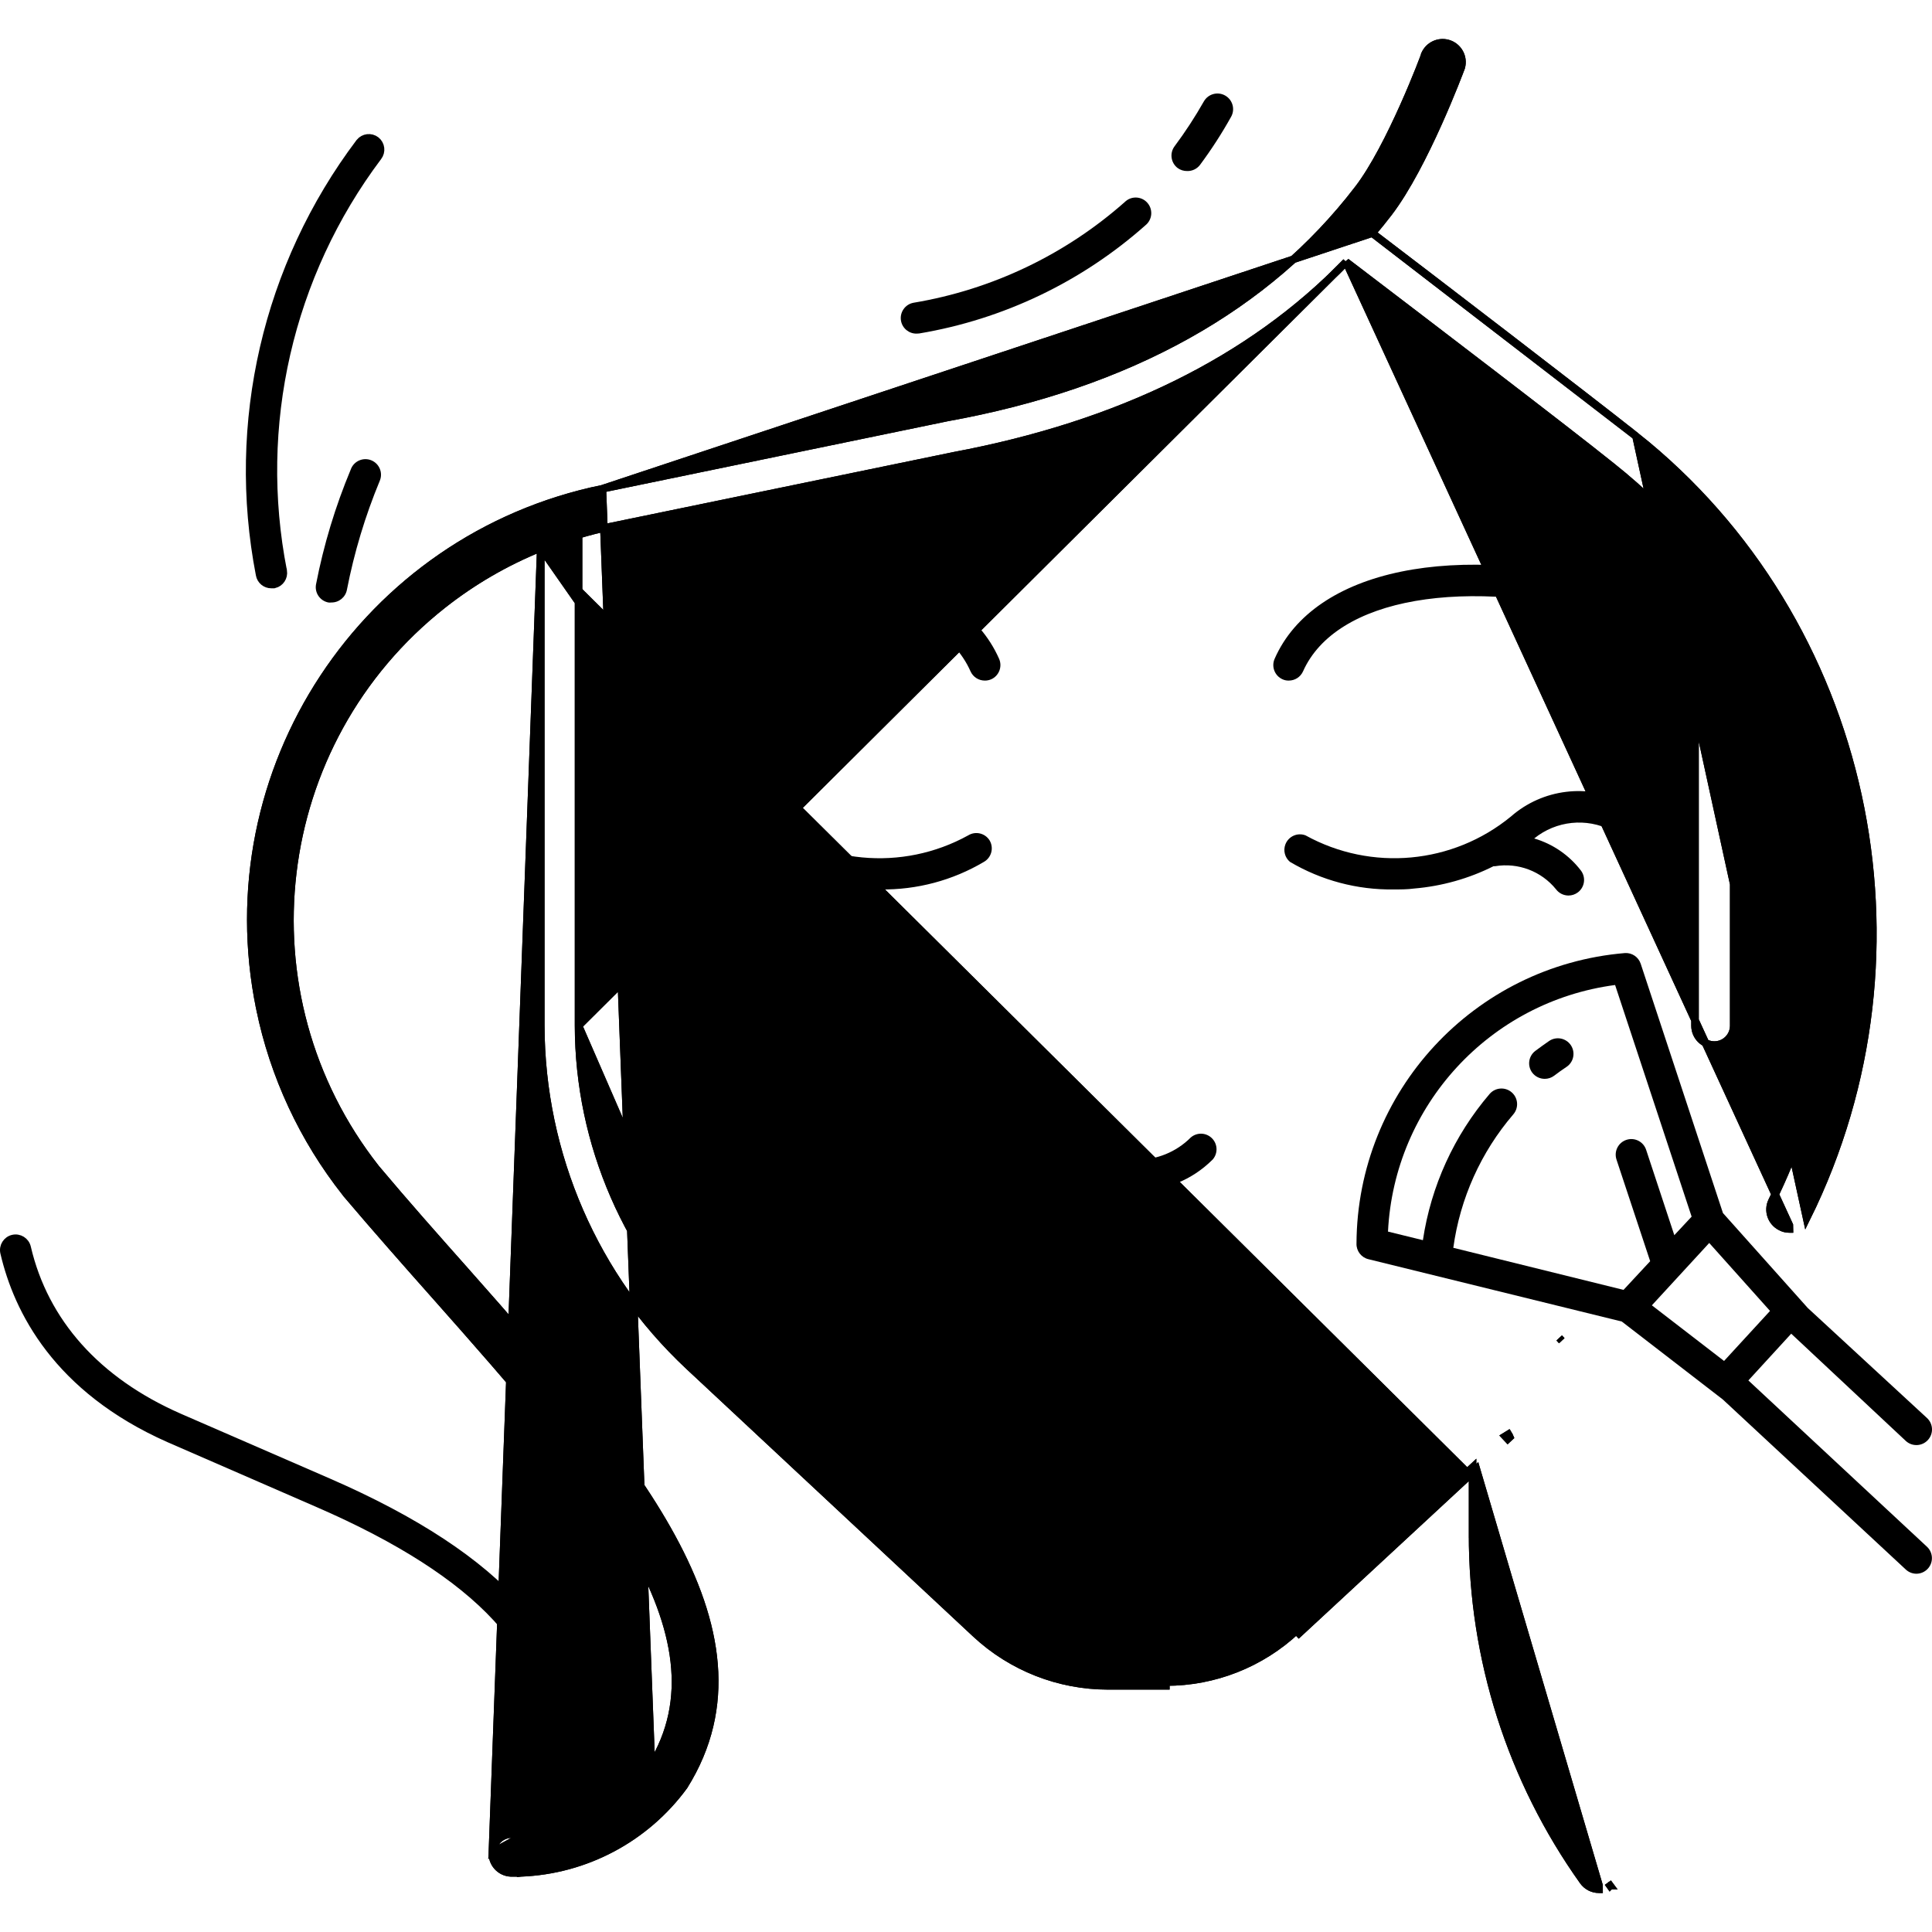 <svg width="128" height="128" viewBox="0 0 128 128" fill="none" xmlns="http://www.w3.org/2000/svg">
<g clip-path="url(#clip0_90_646)">
<path d="M108.73 53.689C108.686 53.663 108.641 53.64 108.594 53.62L107.696 53.166C105.215 51.888 102.205 52.256 100.105 54.095C96.251 57.257 90.86 57.752 86.494 55.345C85.962 55.141 85.365 55.408 85.161 55.941C85.004 56.352 85.124 56.817 85.462 57.1C87.54 58.328 89.915 58.961 92.329 58.928C92.784 58.928 93.248 58.928 93.703 58.866C95.529 58.711 97.31 58.21 98.949 57.389C98.949 57.389 99.021 57.389 99.052 57.389C100.575 57.134 102.118 57.718 103.09 58.918C103.285 59.178 103.591 59.331 103.916 59.331C104.139 59.331 104.357 59.258 104.536 59.124C104.992 58.782 105.084 58.135 104.742 57.679C103.962 56.658 102.877 55.912 101.644 55.551C103.095 54.374 105.103 54.164 106.766 55.014L107.665 55.458C108.153 55.752 108.788 55.595 109.082 55.106C109.376 54.617 109.218 53.983 108.73 53.689Z" fill="black"/>
<path d="M107.706 38.873C96.418 35.775 87.052 37.717 84.449 43.644C84.218 44.166 84.453 44.776 84.975 45.007C84.975 45.007 84.975 45.007 84.976 45.008C85.106 45.066 85.247 45.094 85.389 45.09C85.795 45.089 86.162 44.851 86.329 44.481C88.497 39.606 97.058 38.119 107.158 40.866C107.709 41.017 108.277 40.694 108.428 40.144C108.58 39.593 108.256 39.024 107.706 38.873Z" fill="black"/>
<path d="M65.57 55.691C65.567 55.685 65.564 55.681 65.562 55.675C65.26 55.196 64.629 55.048 64.147 55.345C59.764 57.765 54.346 57.252 50.495 54.054C48.396 52.244 45.407 51.892 42.946 53.166L42.047 53.62C41.521 53.839 41.272 54.444 41.491 54.971C41.71 55.497 42.315 55.746 42.841 55.527C42.888 55.508 42.933 55.484 42.977 55.458L43.875 55.014C45.55 54.146 47.582 54.361 49.038 55.562C47.809 55.917 46.726 56.66 45.951 57.679C45.608 58.135 45.701 58.782 46.157 59.124C46.336 59.258 46.553 59.331 46.777 59.331C47.102 59.331 47.408 59.178 47.603 58.918C48.569 57.729 50.097 57.146 51.61 57.39C51.61 57.39 51.672 57.39 51.703 57.39C53.345 58.211 55.129 58.712 56.959 58.866C57.414 58.866 57.878 58.928 58.333 58.928C60.743 58.962 63.116 58.33 65.19 57.1C65.684 56.816 65.855 56.185 65.57 55.691Z" fill="black"/>
<path d="M66.192 43.645C66.191 43.645 66.191 43.645 66.191 43.644C63.568 37.717 54.222 35.806 42.935 38.873C42.384 39.024 42.061 39.593 42.212 40.143C42.363 40.694 42.932 41.017 43.482 40.866C53.582 38.119 62.143 39.606 64.301 44.481C64.469 44.854 64.842 45.093 65.251 45.09C65.393 45.091 65.534 45.063 65.665 45.007C66.186 44.777 66.422 44.167 66.192 43.645Z" fill="black"/>
<path d="M86.918 89.021C85.35 86.304 82.875 84.227 79.927 83.155C78.685 82.711 77.309 82.847 76.178 83.527C75.671 83.81 75.053 83.81 74.546 83.527C73.419 82.84 72.041 82.699 70.798 83.145C67.85 84.217 65.374 86.294 63.806 89.011C63.622 89.33 63.622 89.724 63.806 90.043C66.205 94.156 70.602 96.69 75.362 96.704C80.121 96.692 84.517 94.162 86.918 90.054C87.103 89.734 87.103 89.341 86.918 89.021ZM69.128 92.794C67.831 91.943 66.722 90.835 65.872 89.537C67.2 87.488 69.162 85.928 71.459 85.097C72.117 84.864 72.845 84.94 73.442 85.303C74.605 85.975 76.037 85.975 77.201 85.303C77.797 84.94 78.525 84.864 79.183 85.097C81.478 85.931 83.439 87.49 84.77 89.537C81.35 94.756 74.347 96.214 69.128 92.794Z" fill="black"/>
<path d="M80.237 75.359C79.851 75.027 79.281 75.027 78.894 75.359C76.923 77.332 73.726 77.334 71.752 75.363C71.751 75.362 71.749 75.36 71.748 75.359C71.314 74.987 70.662 75.038 70.291 75.471C69.96 75.858 69.96 76.428 70.291 76.815C73.063 79.592 77.562 79.597 80.339 76.825C80.343 76.822 80.346 76.818 80.35 76.815C80.721 76.381 80.671 75.73 80.237 75.359Z" fill="black"/>
<path d="M108.388 28.898L108.388 28.898C123.735 41.096 128.49 62.911 119.693 80.704L108.388 28.898ZM108.388 28.898C105.109 26.297 94.386 18.084 90.916 15.445M108.388 28.898L90.916 15.445M90.916 15.445C91.293 15.002 91.66 14.535 92.01 14.087L92.011 14.085C93.207 12.512 94.384 10.165 95.269 8.196C96.144 6.25 96.743 4.651 96.805 4.486L96.807 4.479L96.811 4.469L96.814 4.459C97.004 3.776 96.604 3.069 95.922 2.879C95.317 2.711 94.68 3.005 94.415 3.573L94.392 3.624V3.642C94.389 3.651 94.385 3.662 94.38 3.676C94.363 3.723 94.338 3.792 94.305 3.881C94.238 4.058 94.14 4.312 94.016 4.625C93.767 5.25 93.413 6.107 92.991 7.049C92.145 8.941 91.037 11.152 89.973 12.531L89.972 12.532C83.977 20.351 74.816 25.489 62.708 27.67L62.708 27.67L62.702 27.672L39.91 32.381L90.916 15.445ZM43.157 116.968C45.867 112.618 44.9 107.773 41.929 102.524C38.956 97.274 34.017 91.692 28.91 85.924C26.947 83.713 24.911 81.409 22.958 79.104L22.943 79.087L22.932 79.067C22.925 79.055 22.916 79.043 22.905 79.031L22.897 79.023L22.89 79.014C20.076 75.448 18.134 71.274 17.219 66.824L17.464 66.774L17.219 66.824C13.974 51.047 24.133 35.626 39.91 32.381L43.157 116.968ZM43.157 116.968C42.779 117.573 41.638 118.782 40 119.807C38.366 120.829 36.267 121.649 33.975 121.518L33.974 121.518C33.266 121.48 32.66 122.022 32.622 122.73L43.157 116.968ZM35.828 36.298C33.503 37.239 31.323 38.505 29.351 40.058C17.811 49.148 15.825 65.87 24.912 77.411C26.86 79.73 28.881 82.009 30.843 84.218L30.843 84.219L30.911 84.295C36.236 90.318 41.439 96.204 44.518 101.866C47.613 107.559 48.59 113.085 45.326 118.317L45.321 118.325L45.316 118.332C42.78 121.798 38.799 123.916 34.507 124.083L34.498 124.084V124.083H34.496H34.495H34.494H34.493H34.491H34.49H34.489H34.488H34.486H34.485H34.484H34.483H34.481H34.48H34.479H34.477H34.476H34.475H34.474H34.472H34.471H34.47H34.468H34.467H34.466H34.465H34.463H34.462H34.461H34.46H34.458H34.457H34.456H34.455H34.453H34.452H34.451H34.449H34.448H34.447H34.446H34.444H34.443H34.442H34.441H34.439H34.438H34.437H34.435H34.434H34.433H34.432H34.43H34.429H34.428H34.427H34.425H34.424H34.423H34.422H34.42H34.419H34.418H34.416H34.415H34.414H34.413H34.411H34.41H34.409H34.407H34.406H34.405H34.404H34.402H34.401H34.4H34.399H34.397H34.396H34.395H34.394H34.392H34.391H34.39H34.388H34.387H34.386H34.385H34.383H34.382H34.381H34.38H34.378H34.377H34.376H34.374H34.373H34.372H34.371H34.369H34.368H34.367H34.366H34.364H34.363H34.362H34.361H34.359H34.358H34.357H34.355H34.354H34.353H34.352H34.35H34.349H34.348H34.346H34.345H34.344H34.343H34.341H34.34H34.339H34.338H34.336H34.335H34.334H34.333H34.331H34.33H34.329H34.327H34.326H34.325H34.324H34.322H34.321H34.32H34.319H34.317H34.316H34.315H34.313H34.312H34.311H34.31H34.308H34.307H34.306H34.305H34.303H34.302H34.301H34.3H34.298H34.297H34.296H34.294H34.293H34.292H34.291H34.289H34.288H34.287H34.285H34.284H34.283H34.282H34.28H34.279H34.278H34.277H34.275H34.274H34.273H34.272H34.27H34.269H34.268H34.267H34.265H34.264H34.263H34.261H34.26H34.259H34.258H34.256H34.255H34.254H34.252H34.251H34.25H34.249H34.247H34.246H34.245H34.244H34.242H34.241H34.24H34.239H34.237H34.236H34.235H34.233H34.232H34.231H34.23H34.228H34.227H34.226H34.224H34.223H34.222H34.221H34.219H34.218H34.217H34.216H34.214H34.213H34.212H34.211H34.209H34.208H34.207H34.206H34.204H34.203H34.202H34.2H34.199H34.198H34.197H34.195H34.194H34.193H34.191H34.19H34.189H34.188H34.186H34.185H34.184H34.183H34.181H34.18H34.179H34.178H34.176H34.175H34.174H34.172H34.171H34.17H34.169H34.167H34.166H34.165H34.163H34.162H34.161H34.16H34.158H34.157H34.156H34.155H34.153H34.152H34.151H34.15H34.148H34.147H34.146H34.145H34.143H34.142H34.141H34.139H34.138H34.137H34.136H34.134H34.133H34.132H34.13H34.129H34.128H34.127H34.125H34.124H34.123H34.122H34.12H34.119H34.118H34.117H34.115H34.114H34.113H34.111H34.11H34.109H34.108H34.106H34.105H34.104H34.102H34.101H34.1H34.099H34.097H34.096H34.095H34.094H34.092H34.091H34.09H34.089H34.087H34.086H34.085H34.084H34.082H34.081H34.08H34.078H34.077H34.076H34.075H34.073H34.072H34.071H34.069H34.068H34.067H34.066H34.064H34.063H34.062H34.061H34.059H34.058H34.057H34.056H34.054H34.053H34.052H34.05H34.049H34.048H34.047H34.045H34.044H34.043H34.041H34.04H34.039H34.038H34.036H34.035H34.034H34.033H34.031H34.03H34.029H34.028H34.026H34.025H34.024H34.023H34.021H34.02H34.019H34.017H34.016H34.015H34.014H34.012H34.011H34.01H34.008H34.007H34.006H34.005H34.003H34.002H34.001H34H33.998H33.997H33.996H33.995H33.993H33.992H33.991H33.989H33.988H33.987H33.986H33.984H33.983H33.982H33.98H33.979H33.978H33.977H33.975H33.974H33.973H33.972H33.97H33.969H33.968H33.967H33.965H33.964H33.963H33.962H33.96H33.959H33.958H33.956H33.955H33.954H33.953H33.951H33.95H33.949H33.947H33.946H33.945H33.944H33.942H33.941H33.94H33.939H33.937H33.936H33.935H33.934H33.932H33.931H33.93H33.928H33.927H33.926H33.925H33.923H33.922H33.921H33.92H33.918H33.917H33.916H33.914H33.913H33.912H33.911H33.909H33.908H33.907H33.906H33.904H33.903H33.902H33.901H33.899H33.898H33.897H33.895H33.894H33.893H33.892H33.89H33.889H33.888H33.886H33.885H33.884H33.883H33.881H33.88H33.879H33.878H33.876H33.875H33.874H33.873H33.871H33.87H33.869H33.867H33.866H33.865H33.864H33.862H33.861H33.86H33.859H33.857H33.856H33.855H33.853H33.852H33.851H33.85H33.848H33.847H33.833L33.833 124.083C33.125 124.044 32.583 123.438 32.622 122.73L35.828 36.298ZM35.828 36.298L35.828 67.944L35.828 67.944C35.846 76.495 39.395 84.659 45.635 90.505L45.635 90.505L64.647 108.247L64.647 108.247C67.025 110.459 70.152 111.689 73.399 111.691H73.399H77.241H77.241V111.441C80.451 111.445 83.541 110.226 85.885 108.033L97.562 97.215V97.556M35.828 36.298L86.055 108.216L86.055 108.216L85.885 108.033L86.056 108.216L97.562 97.556M97.562 97.556L97.812 97.324L105.94 124.918L105.941 125.168C105.94 125.168 105.939 125.168 105.938 125.168C105.521 125.169 105.131 124.968 104.889 124.629C100.109 117.918 97.547 109.88 97.562 101.64M97.562 97.556V101.64M97.562 101.64L97.812 101.641H97.562V101.64ZM89.184 17.355C89.439 17.55 89.742 17.781 90.086 18.043C94.129 21.125 103.781 28.484 106.795 30.91L106.796 30.911C108.817 32.519 110.672 34.327 112.331 36.306C112.315 36.374 112.304 36.443 112.299 36.514L112.299 36.521V36.529V67.954C112.299 68.662 112.873 69.237 113.582 69.237C114.29 69.237 114.864 68.662 114.864 67.954V39.711C122.713 51.59 123.695 66.762 117.395 79.575L117.394 79.577C117.091 80.21 117.351 80.968 117.978 81.281C118.154 81.377 118.352 81.426 118.553 81.423C118.553 81.423 118.553 81.423 118.554 81.423L118.549 81.173L89.184 17.355ZM89.184 17.355C82.883 23.868 74.159 28.14 63.203 30.196C63.203 30.196 63.202 30.196 63.201 30.197L40.424 34.894L40.423 34.895C39.719 35.035 39.023 35.22 38.331 35.424L38.331 67.954L38.331 67.954M89.184 17.355L38.331 67.954M38.331 67.954C38.347 75.796 41.604 83.283 47.329 88.642L38.331 67.954ZM99.723 95.155L99.894 95.338L100.031 95.21C100.004 95.145 99.972 95.083 99.935 95.024L99.723 95.155ZM103.301 88.642C103.301 88.642 103.301 88.642 103.301 88.642L103.472 88.825L103.301 88.642ZM106.675 124.934C106.676 124.934 106.676 124.933 106.677 124.933L106.528 124.732L106.673 124.936C106.674 124.935 106.674 124.935 106.675 124.934Z" fill="black" stroke="black" stroke-width="0.5"/>
<path d="M108.388 28.898L108.388 28.898C123.735 41.096 128.49 62.911 119.693 80.704L108.388 28.898ZM108.388 28.898C105.109 26.297 94.386 18.084 90.916 15.445M108.388 28.898L90.916 15.445M90.916 15.445C91.293 15.002 91.66 14.535 92.01 14.087L92.011 14.085C93.207 12.512 94.384 10.165 95.269 8.196C96.144 6.25 96.743 4.651 96.805 4.486L96.807 4.479L96.811 4.469L96.814 4.459C97.004 3.776 96.604 3.069 95.922 2.879C95.317 2.711 94.68 3.005 94.415 3.573L94.392 3.624V3.642C94.389 3.651 94.385 3.662 94.38 3.676C94.363 3.723 94.338 3.792 94.305 3.881C94.238 4.058 94.14 4.312 94.016 4.625C93.767 5.25 93.413 6.107 92.991 7.049C92.145 8.941 91.037 11.152 89.973 12.531L89.972 12.532C83.977 20.351 74.816 25.489 62.708 27.67L62.708 27.67L62.702 27.672L39.91 32.381L90.916 15.445ZM43.157 116.968C45.867 112.618 44.9 107.773 41.929 102.524C38.956 97.274 34.017 91.692 28.91 85.924C26.947 83.713 24.911 81.409 22.958 79.104L22.943 79.087L22.932 79.067C22.925 79.055 22.916 79.043 22.905 79.031L22.897 79.023L22.89 79.014C20.076 75.448 18.134 71.274 17.219 66.824L17.464 66.774L17.219 66.824C13.974 51.047 24.133 35.626 39.91 32.381L43.157 116.968ZM43.157 116.968C42.779 117.573 41.638 118.782 40 119.807C38.366 120.829 36.267 121.649 33.975 121.518L33.974 121.518C33.266 121.48 32.66 122.022 32.622 122.73L43.157 116.968ZM35.828 36.298C33.503 37.239 31.323 38.505 29.351 40.058C17.811 49.148 15.825 65.87 24.912 77.411C26.86 79.73 28.881 82.009 30.843 84.218L30.843 84.219L30.911 84.295C36.236 90.318 41.439 96.204 44.518 101.866C47.613 107.559 48.59 113.085 45.326 118.317L45.321 118.325L45.316 118.332C42.78 121.798 38.799 123.916 34.507 124.083L34.498 124.084V124.083H34.496H34.495H34.494H34.493H34.491H34.49H34.489H34.488H34.486H34.485H34.484H34.483H34.481H34.48H34.479H34.477H34.476H34.475H34.474H34.472H34.471H34.47H34.468H34.467H34.466H34.465H34.463H34.462H34.461H34.46H34.458H34.457H34.456H34.455H34.453H34.452H34.451H34.449H34.448H34.447H34.446H34.444H34.443H34.442H34.441H34.439H34.438H34.437H34.435H34.434H34.433H34.432H34.43H34.429H34.428H34.427H34.425H34.424H34.423H34.422H34.42H34.419H34.418H34.416H34.415H34.414H34.413H34.411H34.41H34.409H34.407H34.406H34.405H34.404H34.402H34.401H34.4H34.399H34.397H34.396H34.395H34.394H34.392H34.391H34.39H34.388H34.387H34.386H34.385H34.383H34.382H34.381H34.38H34.378H34.377H34.376H34.374H34.373H34.372H34.371H34.369H34.368H34.367H34.366H34.364H34.363H34.362H34.361H34.359H34.358H34.357H34.355H34.354H34.353H34.352H34.35H34.349H34.348H34.346H34.345H34.344H34.343H34.341H34.34H34.339H34.338H34.336H34.335H34.334H34.333H34.331H34.33H34.329H34.327H34.326H34.325H34.324H34.322H34.321H34.32H34.319H34.317H34.316H34.315H34.313H34.312H34.311H34.31H34.308H34.307H34.306H34.305H34.303H34.302H34.301H34.3H34.298H34.297H34.296H34.294H34.293H34.292H34.291H34.289H34.288H34.287H34.285H34.284H34.283H34.282H34.28H34.279H34.278H34.277H34.275H34.274H34.273H34.272H34.27H34.269H34.268H34.267H34.265H34.264H34.263H34.261H34.26H34.259H34.258H34.256H34.255H34.254H34.252H34.251H34.25H34.249H34.247H34.246H34.245H34.244H34.242H34.241H34.24H34.239H34.237H34.236H34.235H34.233H34.232H34.231H34.23H34.228H34.227H34.226H34.224H34.223H34.222H34.221H34.219H34.218H34.217H34.216H34.214H34.213H34.212H34.211H34.209H34.208H34.207H34.206H34.204H34.203H34.202H34.2H34.199H34.198H34.197H34.195H34.194H34.193H34.191H34.19H34.189H34.188H34.186H34.185H34.184H34.183H34.181H34.18H34.179H34.178H34.176H34.175H34.174H34.172H34.171H34.17H34.169H34.167H34.166H34.165H34.163H34.162H34.161H34.16H34.158H34.157H34.156H34.155H34.153H34.152H34.151H34.15H34.148H34.147H34.146H34.145H34.143H34.142H34.141H34.139H34.138H34.137H34.136H34.134H34.133H34.132H34.13H34.129H34.128H34.127H34.125H34.124H34.123H34.122H34.12H34.119H34.118H34.117H34.115H34.114H34.113H34.111H34.11H34.109H34.108H34.106H34.105H34.104H34.102H34.101H34.1H34.099H34.097H34.096H34.095H34.094H34.092H34.091H34.09H34.089H34.087H34.086H34.085H34.084H34.082H34.081H34.08H34.078H34.077H34.076H34.075H34.073H34.072H34.071H34.069H34.068H34.067H34.066H34.064H34.063H34.062H34.061H34.059H34.058H34.057H34.056H34.054H34.053H34.052H34.05H34.049H34.048H34.047H34.045H34.044H34.043H34.041H34.04H34.039H34.038H34.036H34.035H34.034H34.033H34.031H34.03H34.029H34.028H34.026H34.025H34.024H34.023H34.021H34.02H34.019H34.017H34.016H34.015H34.014H34.012H34.011H34.01H34.008H34.007H34.006H34.005H34.003H34.002H34.001H34H33.998H33.997H33.996H33.995H33.993H33.992H33.991H33.989H33.988H33.987H33.986H33.984H33.983H33.982H33.98H33.979H33.978H33.977H33.975H33.974H33.973H33.972H33.97H33.969H33.968H33.967H33.965H33.964H33.963H33.962H33.96H33.959H33.958H33.956H33.955H33.954H33.953H33.951H33.95H33.949H33.947H33.946H33.945H33.944H33.942H33.941H33.94H33.939H33.937H33.936H33.935H33.934H33.932H33.931H33.93H33.928H33.927H33.926H33.925H33.923H33.922H33.921H33.92H33.918H33.917H33.916H33.914H33.913H33.912H33.911H33.909H33.908H33.907H33.906H33.904H33.903H33.902H33.901H33.899H33.898H33.897H33.895H33.894H33.893H33.892H33.89H33.889H33.888H33.886H33.885H33.884H33.883H33.881H33.88H33.879H33.878H33.876H33.875H33.874H33.873H33.871H33.87H33.869H33.867H33.866H33.865H33.864H33.862H33.861H33.86H33.859H33.857H33.856H33.855H33.853H33.852H33.851H33.85H33.848H33.847H33.833L33.833 124.083C33.125 124.044 32.583 123.438 32.622 122.73L35.828 36.298ZM35.828 36.298L35.828 67.944L35.828 67.944C35.846 76.495 39.395 84.659 45.635 90.505L45.635 90.505L64.647 108.247L64.647 108.247C67.025 110.459 70.152 111.689 73.399 111.691H73.399H77.241H77.241V111.441C80.451 111.445 83.541 110.226 85.885 108.033L97.562 97.215V97.556M35.828 36.298L86.055 108.216L86.055 108.216L85.885 108.033L86.056 108.216L97.562 97.556M97.562 97.556L97.812 97.324L105.94 124.918L105.941 125.168C105.94 125.168 105.939 125.168 105.938 125.168C105.521 125.169 105.131 124.968 104.889 124.629C100.109 117.918 97.547 109.88 97.562 101.64M97.562 97.556V101.64M97.562 101.64L97.812 101.641H97.562V101.64ZM89.184 17.355C89.439 17.55 89.742 17.781 90.086 18.043C94.129 21.125 103.781 28.484 106.795 30.91L106.796 30.911C108.817 32.519 110.672 34.327 112.331 36.306C112.315 36.374 112.304 36.443 112.299 36.514L112.299 36.521V36.529V67.954C112.299 68.662 112.873 69.237 113.582 69.237C114.29 69.237 114.864 68.662 114.864 67.954V39.711C122.713 51.59 123.695 66.762 117.395 79.575L117.394 79.577C117.091 80.21 117.351 80.968 117.978 81.281C118.154 81.377 118.352 81.426 118.553 81.423C118.553 81.423 118.553 81.423 118.554 81.423L118.549 81.173L89.184 17.355ZM89.184 17.355C82.883 23.868 74.159 28.14 63.203 30.196C63.203 30.196 63.202 30.196 63.201 30.197L40.424 34.894L40.423 34.895C39.719 35.035 39.023 35.22 38.331 35.424L38.331 67.954L38.331 67.954M89.184 17.355L38.331 67.954M38.331 67.954C38.347 75.796 41.604 83.283 47.329 88.642L38.331 67.954ZM99.723 95.155L99.894 95.338L100.031 95.21C100.004 95.145 99.972 95.083 99.935 95.024L99.723 95.155ZM103.301 88.642C103.301 88.642 103.301 88.642 103.301 88.642L103.472 88.825L103.301 88.642ZM106.675 124.934C106.676 124.934 106.676 124.933 106.677 124.933L106.528 124.732L106.673 124.936C106.674 124.935 106.674 124.935 106.675 124.934Z" fill="black" stroke="black" stroke-width="0.5"/>
<path d="M17.446 38.035L17.446 38.035L17.444 38.024C15.51 28.04 17.899 17.704 24.02 9.582C24.201 9.356 24.532 9.316 24.762 9.494C24.991 9.676 25.031 10.008 24.851 10.239L24.851 10.239L24.846 10.246C18.912 18.14 16.612 28.184 18.517 37.874C18.562 38.149 18.387 38.41 18.12 38.477H17.985V38.477L17.978 38.477C17.716 38.48 17.49 38.293 17.446 38.035ZM18.508 37.779V37.791C18.508 37.781 18.508 37.776 18.508 37.779Z" fill="black" stroke="black"/>
<path d="M24.608 30.5C24.607 30.499 24.606 30.499 24.605 30.498C24.078 30.281 23.474 30.532 23.256 31.059C23.251 31.072 23.246 31.084 23.242 31.097C22.217 33.549 21.445 36.099 20.939 38.708C20.831 39.267 21.196 39.807 21.755 39.916C21.82 39.926 21.886 39.926 21.951 39.916C22.452 39.925 22.888 39.572 22.983 39.08C23.465 36.603 24.195 34.181 25.162 31.851C25.382 31.325 25.134 30.72 24.608 30.5Z" fill="black"/>
<path d="M76.047 13.473C75.69 13.028 75.04 12.957 74.596 13.315C74.564 13.34 74.534 13.368 74.505 13.397C70.56 16.883 65.715 19.191 60.522 20.058C59.961 20.162 59.591 20.701 59.695 21.262C59.696 21.263 59.696 21.265 59.696 21.266C59.791 21.759 60.227 22.112 60.729 22.103L60.904 22.092C66.473 21.157 71.666 18.674 75.889 14.925C76.333 14.568 76.404 13.918 76.047 13.473Z" fill="black"/>
<path d="M81.176 6.333C80.68 6.048 80.047 6.219 79.761 6.715C79.176 7.745 78.528 8.739 77.82 9.689C77.478 10.145 77.57 10.793 78.026 11.135C78.206 11.265 78.424 11.334 78.646 11.331C78.975 11.343 79.289 11.197 79.493 10.939C80.25 9.921 80.94 8.855 81.558 7.748C81.844 7.252 81.672 6.618 81.176 6.333Z" fill="black"/>
<path d="M36.726 116.831C36.725 116.831 36.724 116.831 36.724 116.831C36.723 116.831 36.722 116.831 36.722 116.831C36.721 116.831 36.721 116.83 36.72 116.83M36.726 116.831L36.719 116.83L36.72 116.83M36.726 116.831L36.734 116.832L36.734 116.832C36.731 116.832 36.728 116.831 36.726 116.831ZM36.72 116.83L36.714 116.902M36.72 116.83L36.714 116.902M36.706 116.984L36.698 117.079L36.706 116.984ZM36.706 116.984L36.714 116.902M36.706 116.984L36.714 116.902M11.843 93.876L11.844 93.877L21.748 98.183C21.748 98.183 21.748 98.183 21.748 98.183C27.535 100.701 31.747 103.479 34.39 106.485C37.027 109.484 38.101 112.708 37.627 116.147L37.627 116.148C37.576 116.541 37.24 116.833 36.844 116.829H36.842H36.714C36.291 116.765 35.998 116.372 36.057 115.947L36.057 115.947C36.488 112.852 35.416 109.928 32.904 107.204C30.399 104.487 26.455 101.96 21.111 99.635L11.198 95.319C11.198 95.319 11.198 95.319 11.198 95.319C3.753 92.02 1.154 86.794 0.27 82.996C0.173 82.574 0.436 82.154 0.857 82.056C1.279 81.959 1.7 82.222 1.797 82.644L1.797 82.644C2.954 87.608 6.435 91.496 11.843 93.876Z" fill="black" stroke="black" stroke-width="0.5"/>
<path d="M104.071 69.245C103.751 68.772 103.109 68.647 102.635 68.966C102.325 69.183 102.016 69.4 101.716 69.627C101.263 69.972 101.175 70.619 101.52 71.073C101.717 71.329 102.023 71.478 102.346 71.476C102.569 71.476 102.787 71.403 102.966 71.269C103.234 71.062 103.513 70.866 103.792 70.68C104.265 70.361 104.39 69.719 104.071 69.245Z" fill="black"/>
<path d="M115.834 91.458L118.673 88.36L126.264 95.465C126.683 95.853 127.337 95.828 127.725 95.408C128.113 94.989 128.088 94.335 127.668 93.947L119.768 86.656L114.15 80.367L108.698 63.844C108.55 63.405 108.128 63.117 107.665 63.142C97.641 63.977 89.917 72.333 89.871 82.391C89.857 82.877 90.184 83.307 90.656 83.424L107.448 87.555L114.14 92.718L126.264 103.985C126.454 104.163 126.705 104.263 126.966 104.264C127.536 104.262 127.997 103.798 127.995 103.227C127.994 102.943 127.876 102.672 127.668 102.477L115.834 91.458ZM107.562 85.458L96.285 82.67C96.733 79.403 98.113 76.333 100.26 73.83C100.634 73.397 100.586 72.742 100.152 72.369C99.719 71.995 99.064 72.044 98.691 72.477C96.338 75.228 94.806 78.584 94.271 82.164L91.958 81.596C92.373 73.233 98.703 66.36 107.004 65.259L112.075 80.605L110.928 81.834L109.059 76.174C108.879 75.632 108.295 75.339 107.753 75.519C107.211 75.698 106.917 76.283 107.097 76.825L109.328 83.558L107.562 85.458ZM109.441 86.481L113.241 82.35L117.269 86.852L114.223 90.167L109.441 86.481Z" fill="black"/>
</g>
<defs>
<clipPath id="clip0_90_646">
<rect width="128" height="128" fill="white"/>
</clipPath>
</defs>
</svg>
